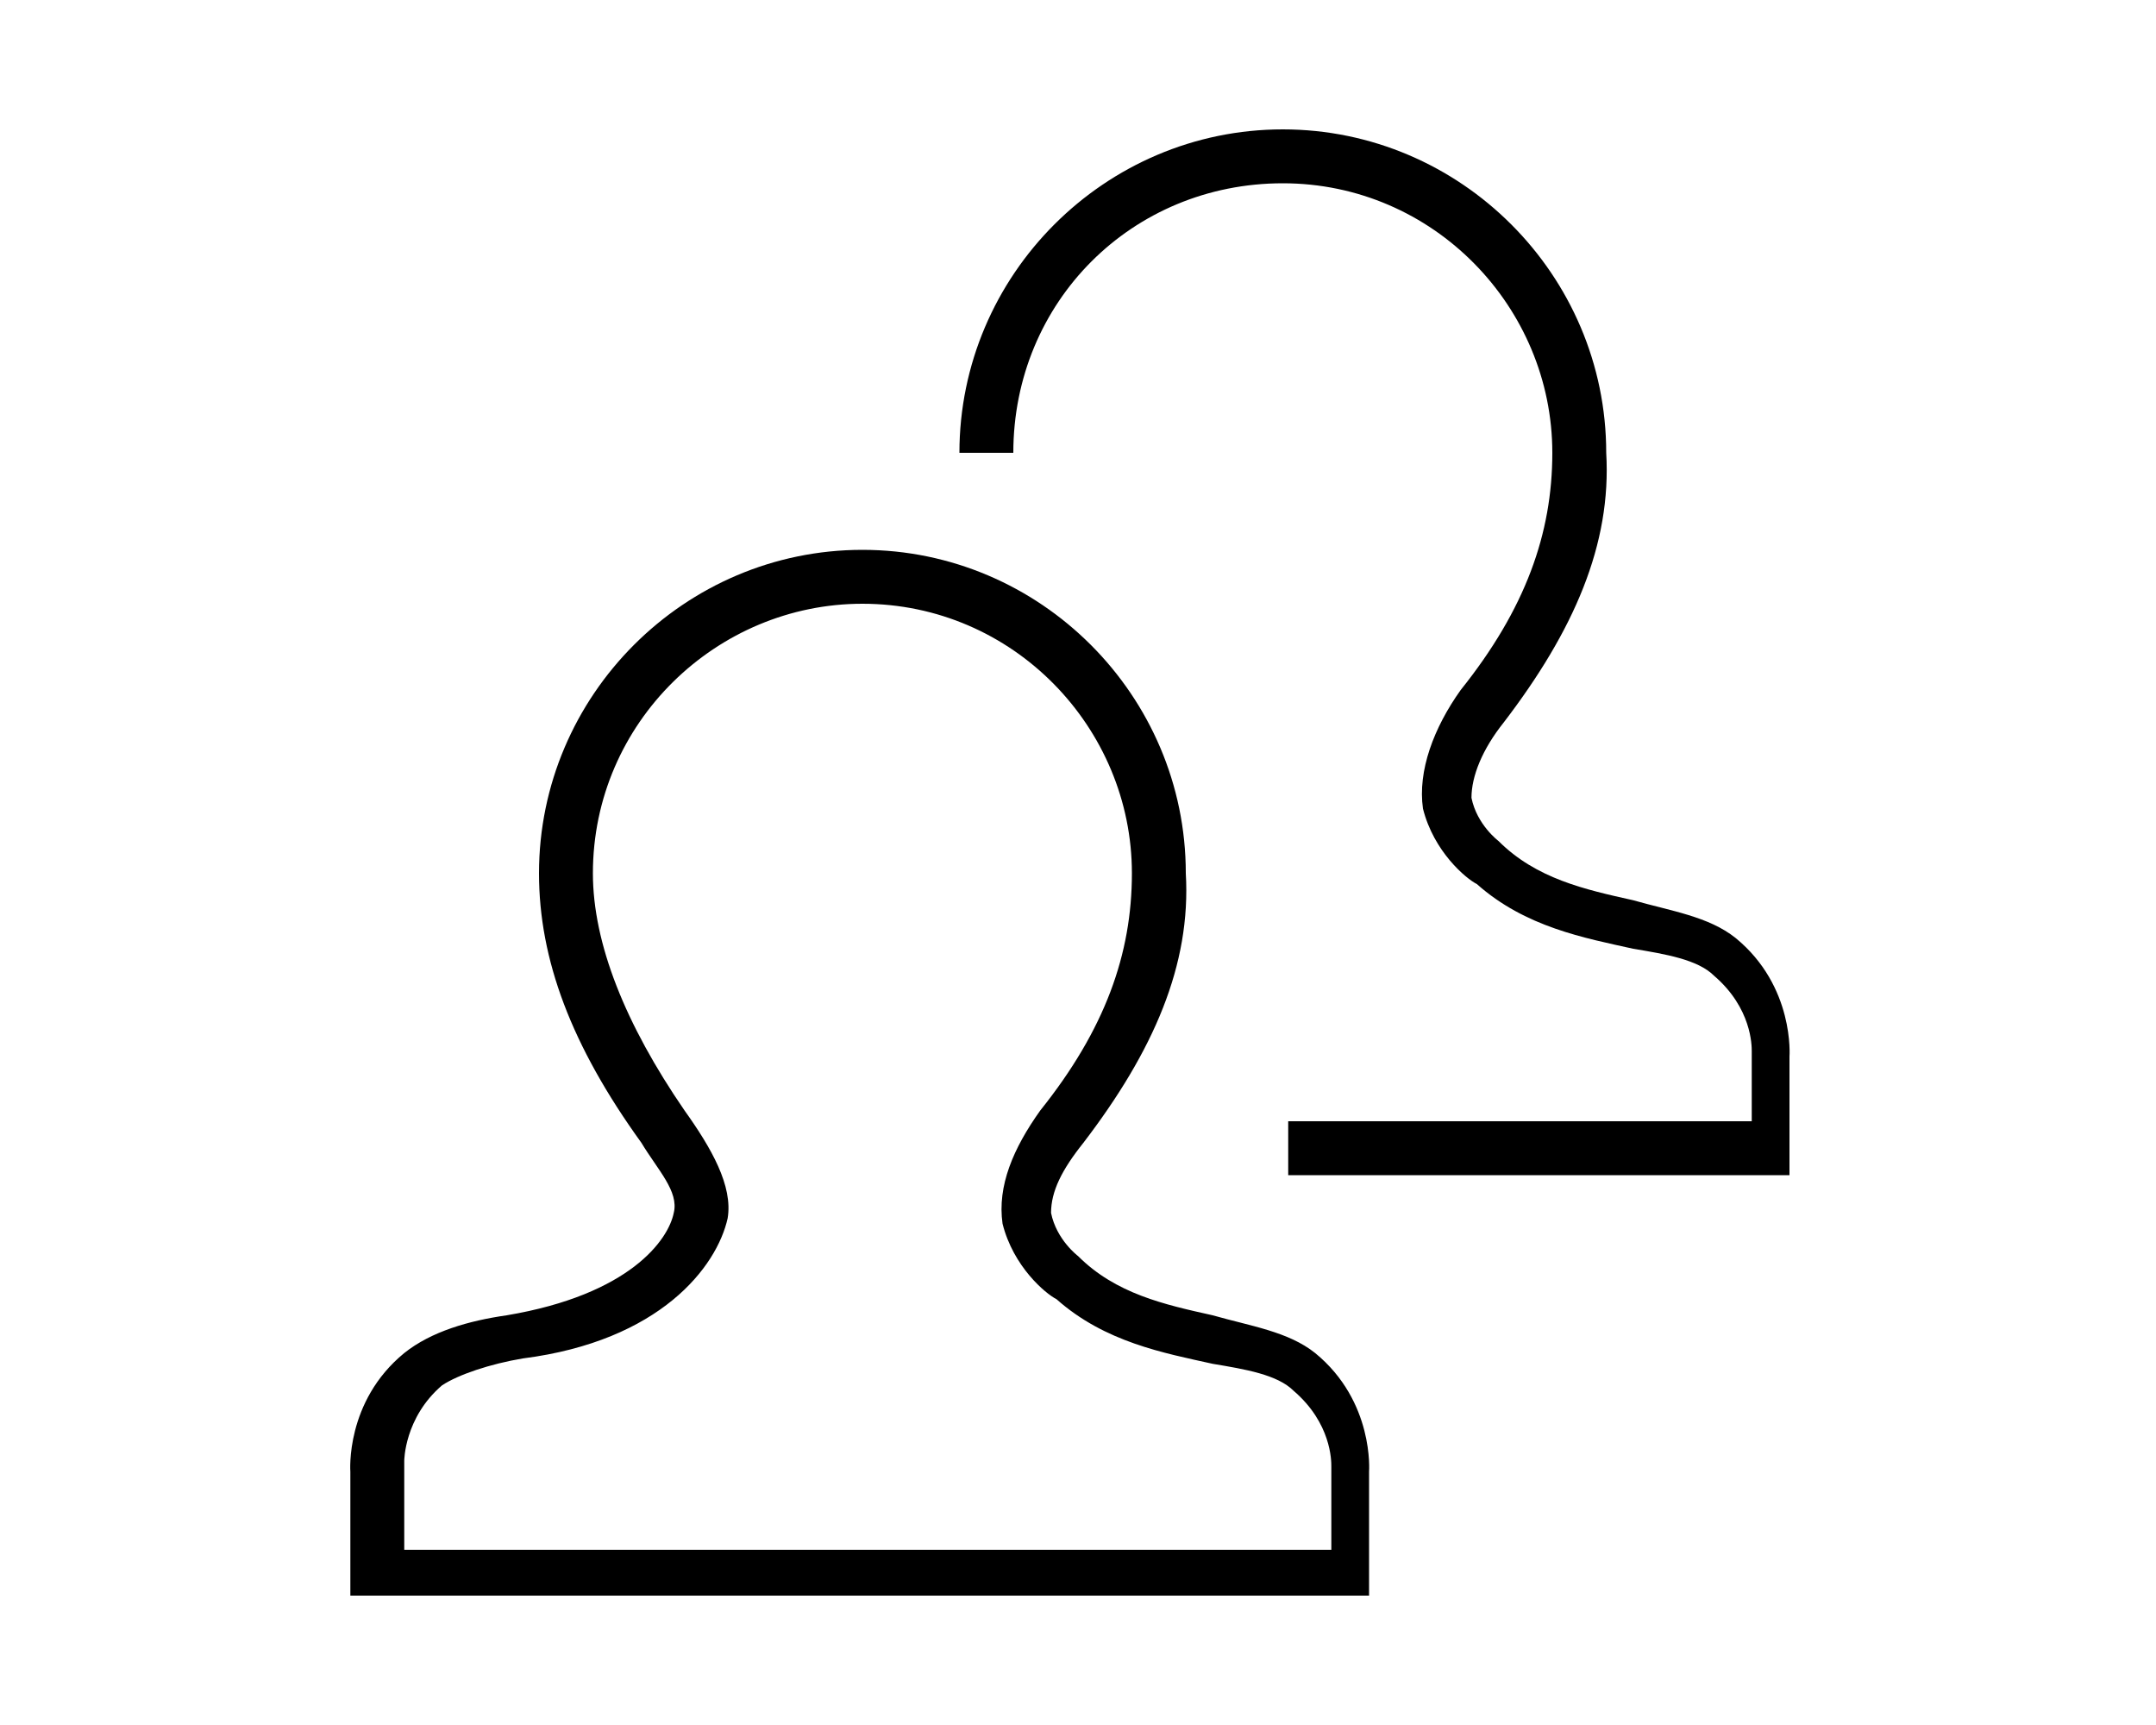 <svg xmlns="http://www.w3.org/2000/svg" viewBox="0 0 1280 1024"><g><path d="M780.8 803.2c-16-12.8-38.4-16-60.8-22.4-28.8-6.4-57.6-12.8-80-35.2 0 0-12.8-9.6-16-25.6 0-12.8 6.4-25.6 19.2-41.6 41.6-54.4 64-105.6 60.8-160 0-105.6-86.4-192-192-192s-192 86.4-192 192c0 51.2 19.2 102.4 60.8 160 9.6 16 22.4 28.8 19.2 41.6-3.2 16-26 48.5-99.2 60.8-22.4 3.2-44.8 9.6-60.8 22.4-35.2 28.8-32 70.4-32 70.4v73.6h604.8v-73.6s3.2-41.6-32-70.4zm9.6 116.8H240v-52.8s0-25.6 22.4-44.8c9.6-6.4 28.8-12.8 48-16C392 796 425.6 752 432 723.2c3.2-19.2-9.6-41.6-25.6-64C371.2 608 352 560 352 518.4c0-89.6 73.6-160 160-160 89.6 0 160 73.6 160 160 0 48-16 92.8-54.4 140.8-16 22.4-25.6 44.8-22.4 67.2 6.4 25.6 25.6 41.6 32 44.8 28.8 25.6 64 32 92.8 38.4 19.2 3.2 38.4 6.4 48 16 22.4 19.2 22.4 41.6 22.4 44.8V920z"/><path d="M1030.4 556.8c-16-12.8-38.4-16-60.8-22.4-28.8-6.4-57.6-12.8-80-35.2 0 0-12.8-9.6-16-25.6 0-12.8 6.4-28.8 19.2-44.8 41.6-54.4 64-105.6 60.8-160 0-105.6-86.4-192-192-192s-192 86.4-192 192h32c0-89.6 70.4-160 160-160s160 73.6 160 160c0 48-16 92.8-54.4 140.8-16 22.4-25.6 48-22.4 70.4 6.4 25.6 25.6 41.6 32 44.8 28.8 25.6 64 32 92.8 38.4 19.2 3.2 38.4 6.4 48 16 22.4 19.2 22.4 41.6 22.4 44.8v41.6H764.8v32h297.6v-70.4s3.2-41.6-32-70.4z"/></g></svg>

